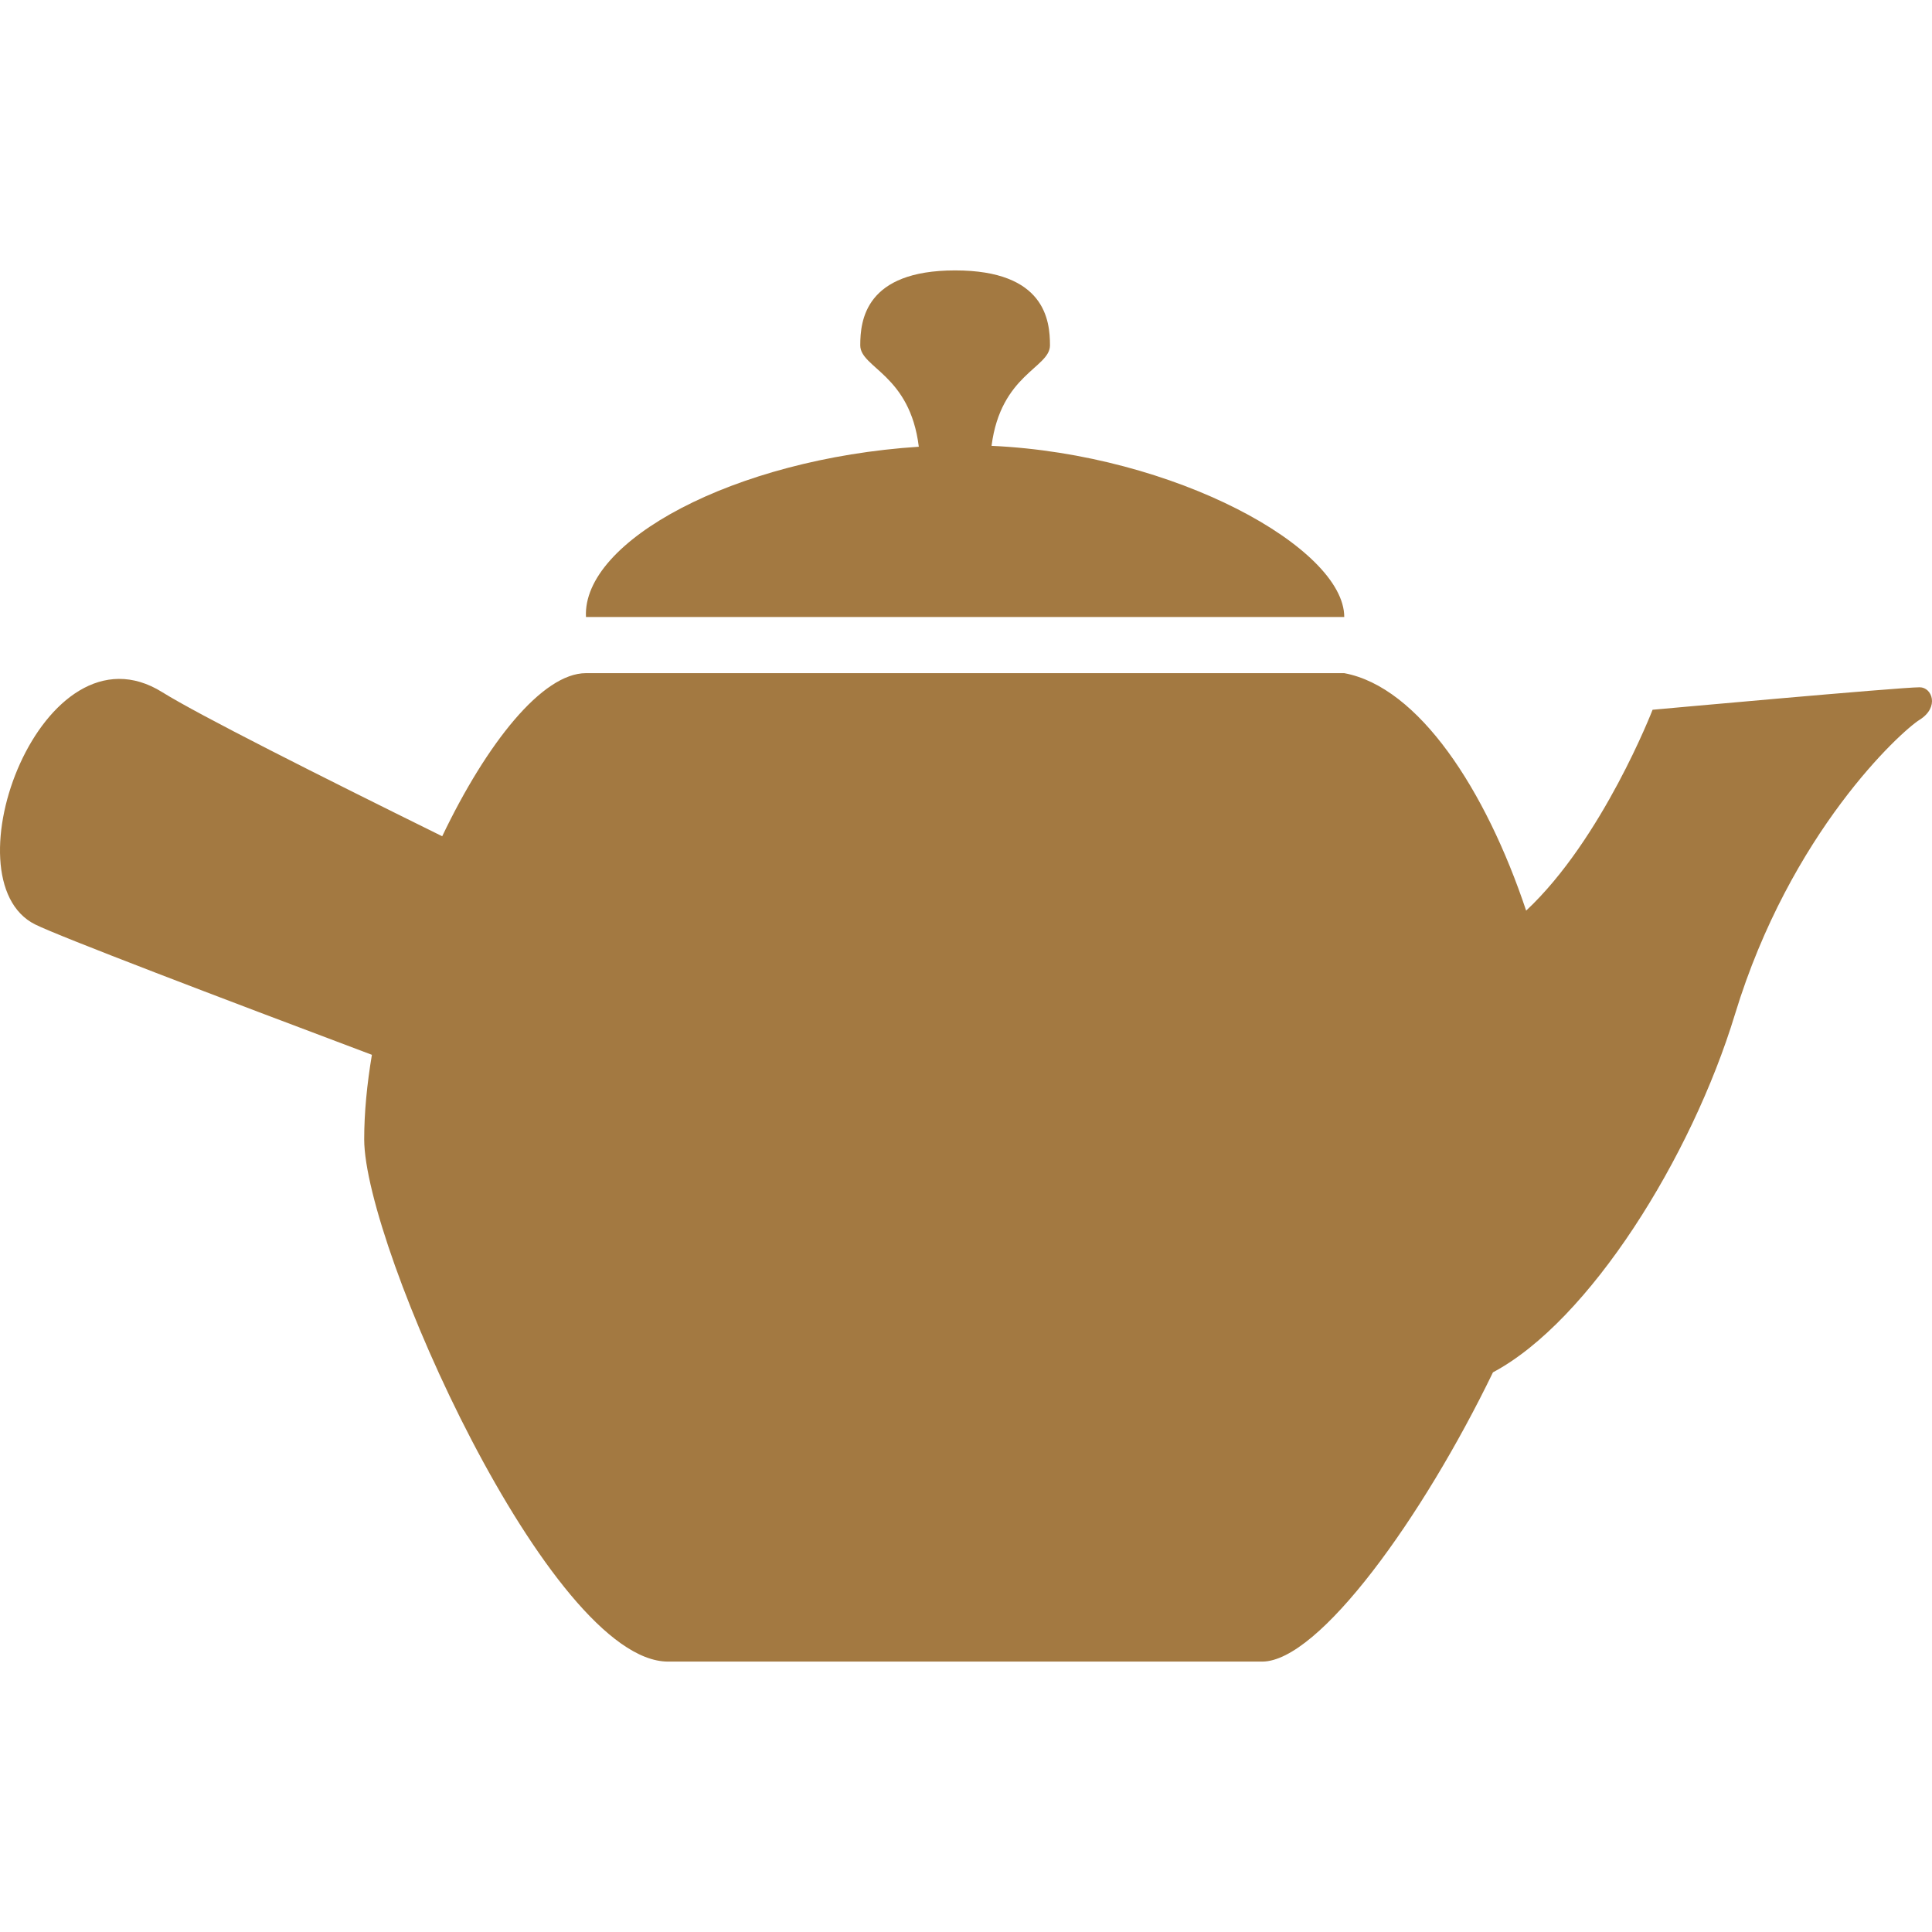 <!--?xml version="1.0" encoding="utf-8"?-->
<!-- Generator: Adobe Illustrator 18.1.1, SVG Export Plug-In . SVG Version: 6.00 Build 0)  -->

<svg version="1.1" id="_x32_" xmlns="http://www.w3.org/2000/svg" xmlns:xlink="http://www.w3.org/1999/xlink" x="0px" y="0px" viewBox="0 0 512 512" style="width: 256px; height: 256px; opacity: 1;" xml:space="preserve">
<style type="text/css">
	.st0{fill:#4B4B4B;}
</style>
<g>
	<path class="st0" d="M262.771,118.151c2.436-18.996,15.484-20.638,15.484-26.638c0-6.617-1.322-19.851-25.131-19.851
		c-23.816,0-25.146,13.234-25.146,19.851c0,6.023,13.16,7.664,15.514,26.876c-49.088,3.208-89.235,25.049-88.203,45.122H356.24
		C356.24,145.302,311.496,120.379,262.771,118.151z" style="fill: rgb(163, 121, 65);"></path>
	<path class="st0" d="M508.733,182.137c-5.287,0-70.781,5.956-70.781,5.956s-13.263,34.302-33.508,53.232
		c-10.702-32.023-28.458-59.255-48.205-62.931H155.289c-11.548,0-26.275,18.499-38.098,43.222
		C84.634,205.56,52.5,189.37,43.039,183.459c-31.756-19.843-57.555,49.616-33.739,61.52c6.335,3.164,48.784,19.331,89.258,34.556
		c-1.3,7.753-2.042,15.313-2.042,22.39c0,28.28,49.192,138.413,80.532,138.413h157.44c15.06,0,42.546-38.216,61.163-76.655
		c25.525-13.59,52.594-56.96,64.134-94.887c14.69-48.25,43.935-74.926,48.947-78.059
		C514.028,187.425,512.038,182.137,508.733,182.137z" style="fill: rgb(163, 121, 65);"></path>
</g>
</svg>
